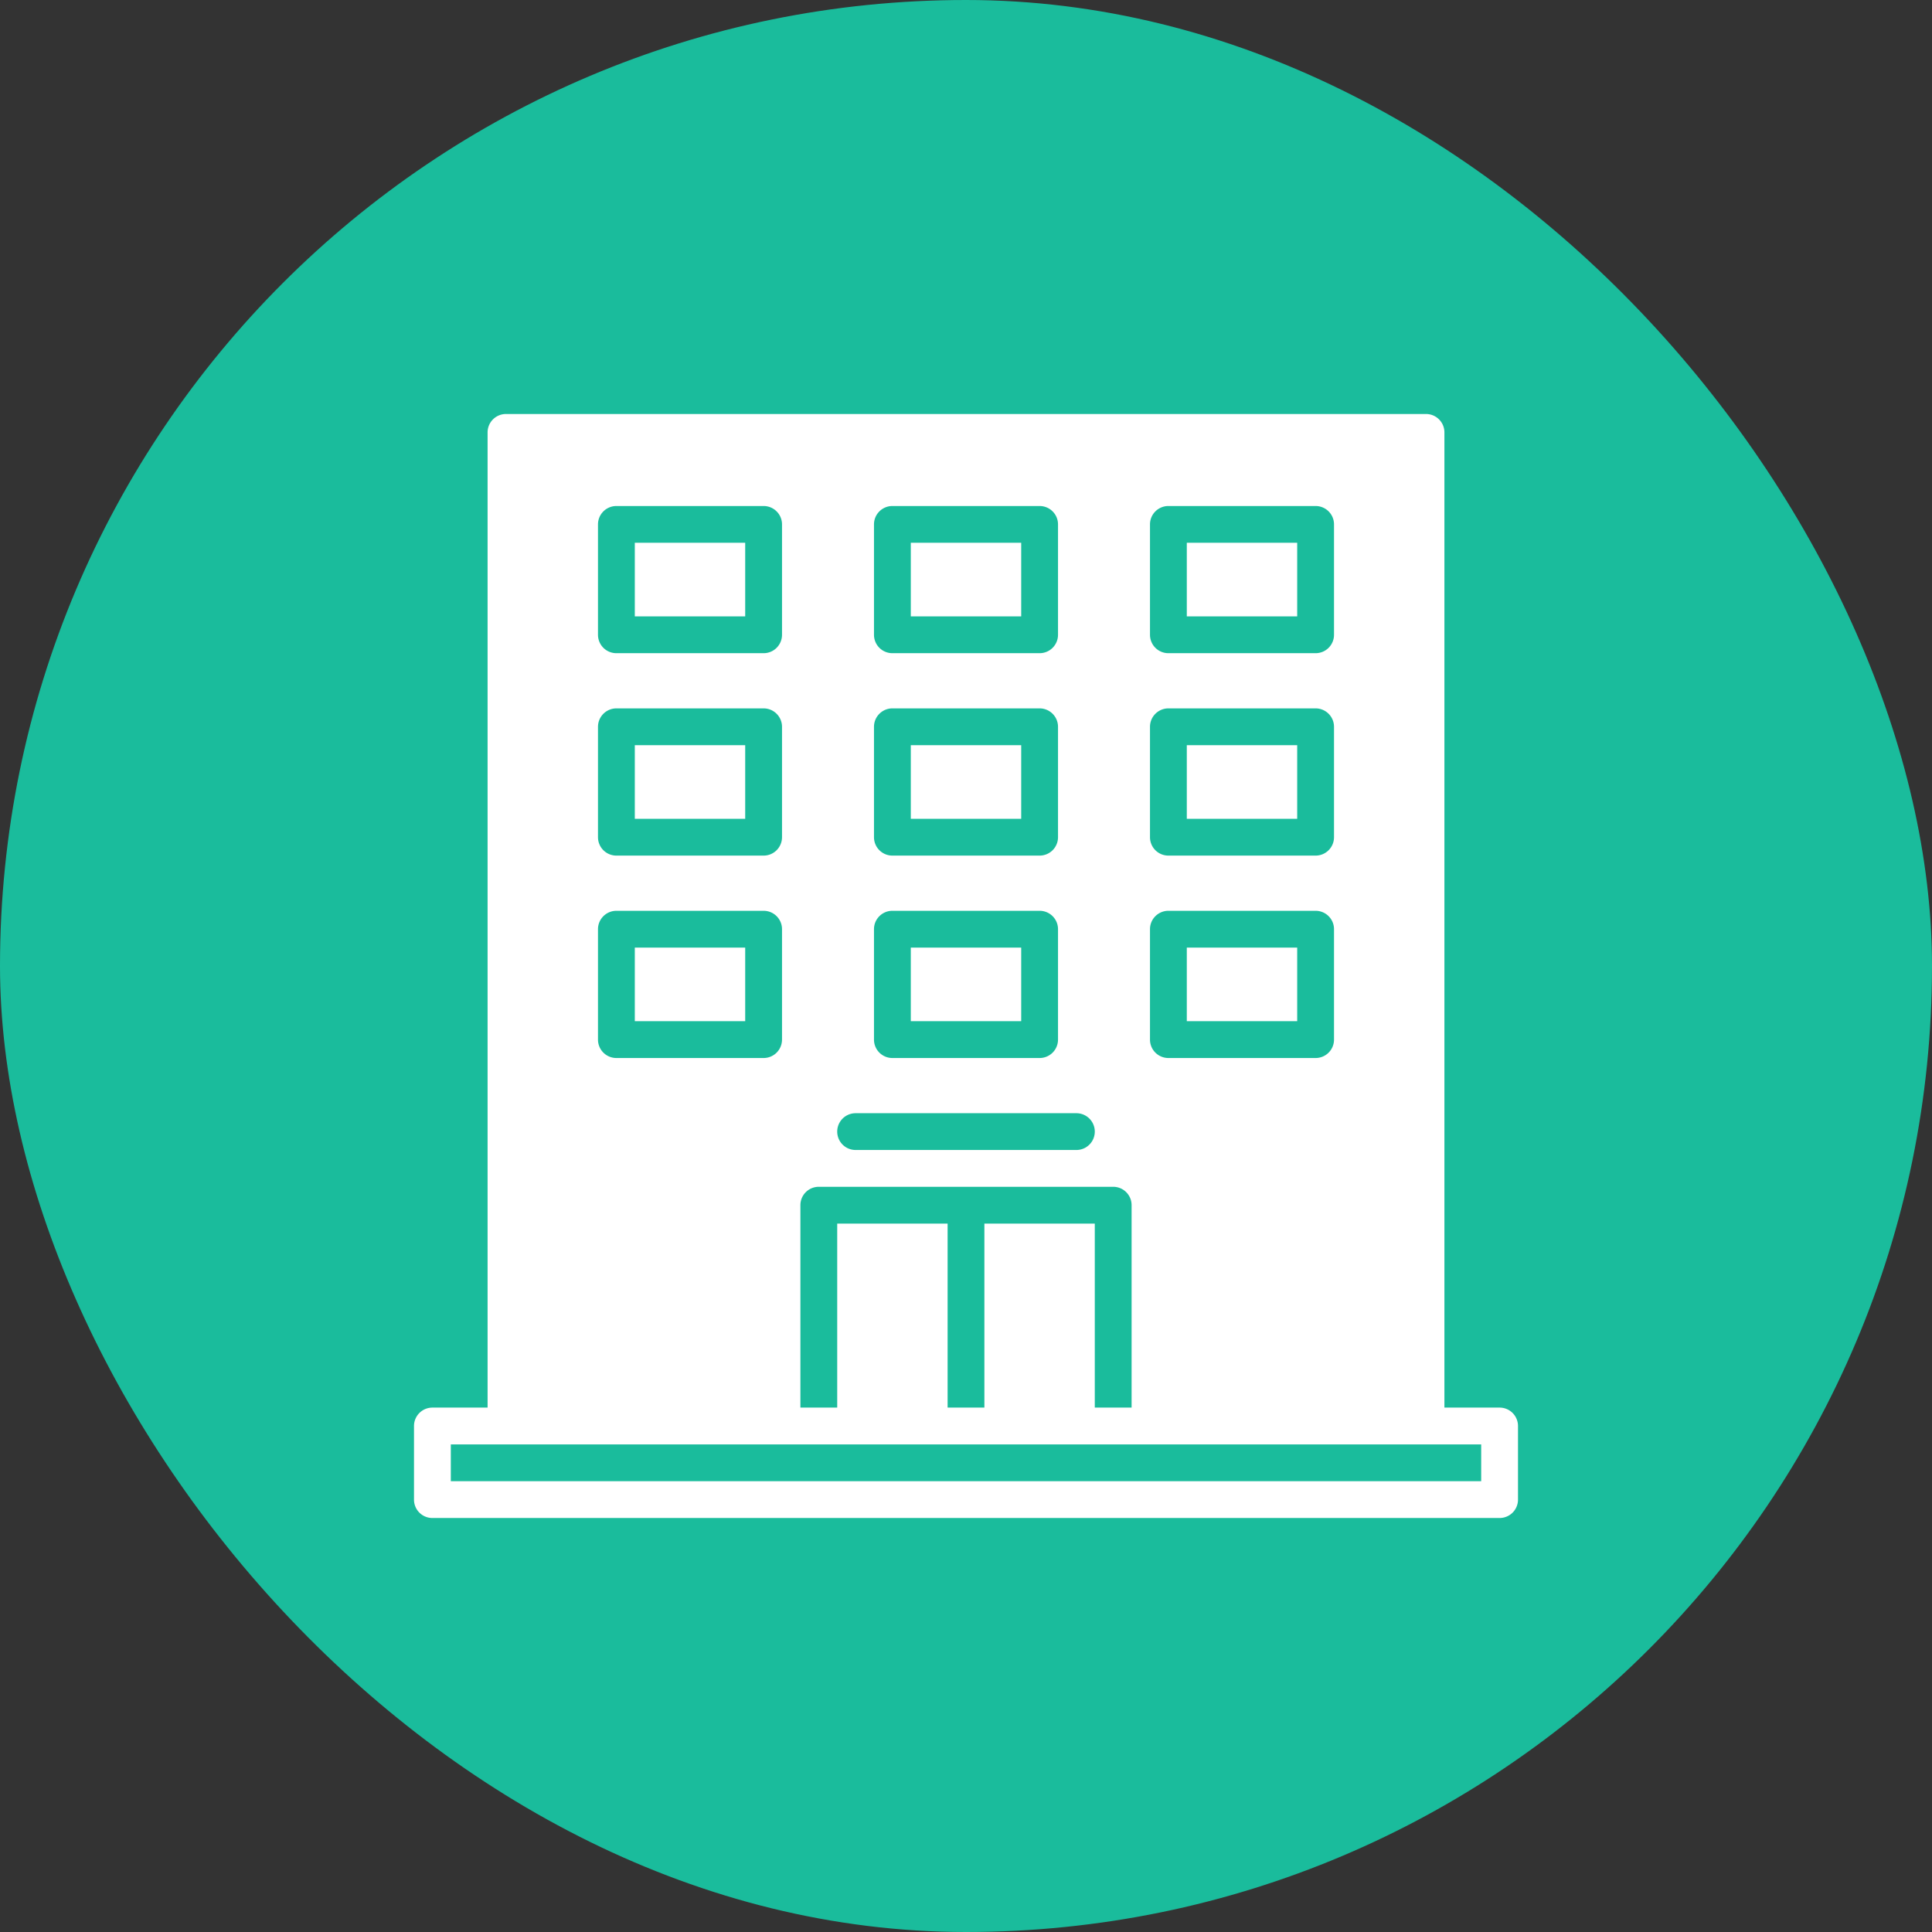 <svg xmlns="http://www.w3.org/2000/svg" width="56" height="56" viewBox="0 0 56 56">
    <rect x="0" y="0" width="56" height="56" fill="#333333" stroke="none"/>
    <g fill="none" fill-rule="evenodd">
        <rect width="56" height="56" fill="#1ABC9C" rx="28"/>
        <path fill="#FFF" d="M34.4 23.733h3.2V21.6h-3.2v2.133zm0-5.866h3.2v-2.134h-3.2v2.134zm0 11.733h3.2v-2.133h-3.2V29.6zm-16 0h3.2v-2.133h-3.2V29.6zm0-5.867h3.2V21.6h-3.2v2.133zm0-5.866h3.2v-2.134h-3.2v2.134zm8 5.866h3.2V21.6h-3.2v2.133zm0 5.867h3.2v-2.133h-3.2V29.6zm0-11.733h3.2v-2.134h-3.2v2.134zm16.533 25.066H13.067v-1.066H42.933v1.066zm-25.6-16c0-.295.239-.533.534-.533h4.266c.295 0 .534.238.534.533v3.2a.533.533 0 0 1-.534.534h-4.266a.533.533 0 0 1-.534-.534v-3.2zm0-5.866c0-.295.239-.534.534-.534h4.266c.295 0 .534.239.534.534v3.2a.533.533 0 0 1-.534.533h-4.266a.533.533 0 0 1-.534-.533v-3.2zm0-5.867c0-.295.239-.533.534-.533h4.266c.295 0 .534.238.534.533v3.2a.533.533 0 0 1-.534.533h-4.266a.533.533 0 0 1-.534-.533v-3.2zM23.2 34.933c0-.295.238-.533.533-.533h8.534c.295 0 .533.238.533.533V40.8h-1.067v-5.333h-3.2V40.8h-1.066v-5.333h-3.2V40.8H23.2v-5.867zm1.6-2.666h6.4a.533.533 0 1 1 0 1.066h-6.4a.533.533 0 1 1 0-1.066zm.533-5.334c0-.295.239-.533.534-.533h4.266c.295 0 .534.238.534.533v3.2a.533.533 0 0 1-.534.534h-4.266a.533.533 0 0 1-.534-.534v-3.2zm0-5.866c0-.295.239-.534.534-.534h4.266c.295 0 .534.239.534.534v3.2a.533.533 0 0 1-.534.533h-4.266a.533.533 0 0 1-.534-.533v-3.2zm0-5.867c0-.295.239-.533.534-.533h4.266c.295 0 .534.238.534.533v3.2a.533.533 0 0 1-.534.533h-4.266a.533.533 0 0 1-.534-.533v-3.2zm8 11.733c0-.295.239-.533.534-.533h4.266c.295 0 .534.238.534.533v3.2a.533.533 0 0 1-.534.534h-4.266a.533.533 0 0 1-.534-.534v-3.2zm0-5.866c0-.295.239-.534.534-.534h4.266c.295 0 .534.239.534.534v3.2a.533.533 0 0 1-.534.533h-4.266a.533.533 0 0 1-.534-.533v-3.2zm0-5.867c0-.295.239-.533.534-.533h4.266c.295 0 .534.238.534.533v3.2a.533.533 0 0 1-.534.533h-4.266a.533.533 0 0 1-.534-.533v-3.2zm10.134 25.6h-1.6V12.533a.533.533 0 0 0-.534-.533H14.667a.533.533 0 0 0-.534.533V40.8h-1.6a.533.533 0 0 0-.533.533v2.134c0 .295.238.533.533.533h30.934a.533.533 0 0 0 .533-.533v-2.134a.533.533 0 0 0-.533-.533z"/>
    </g>
</svg>
